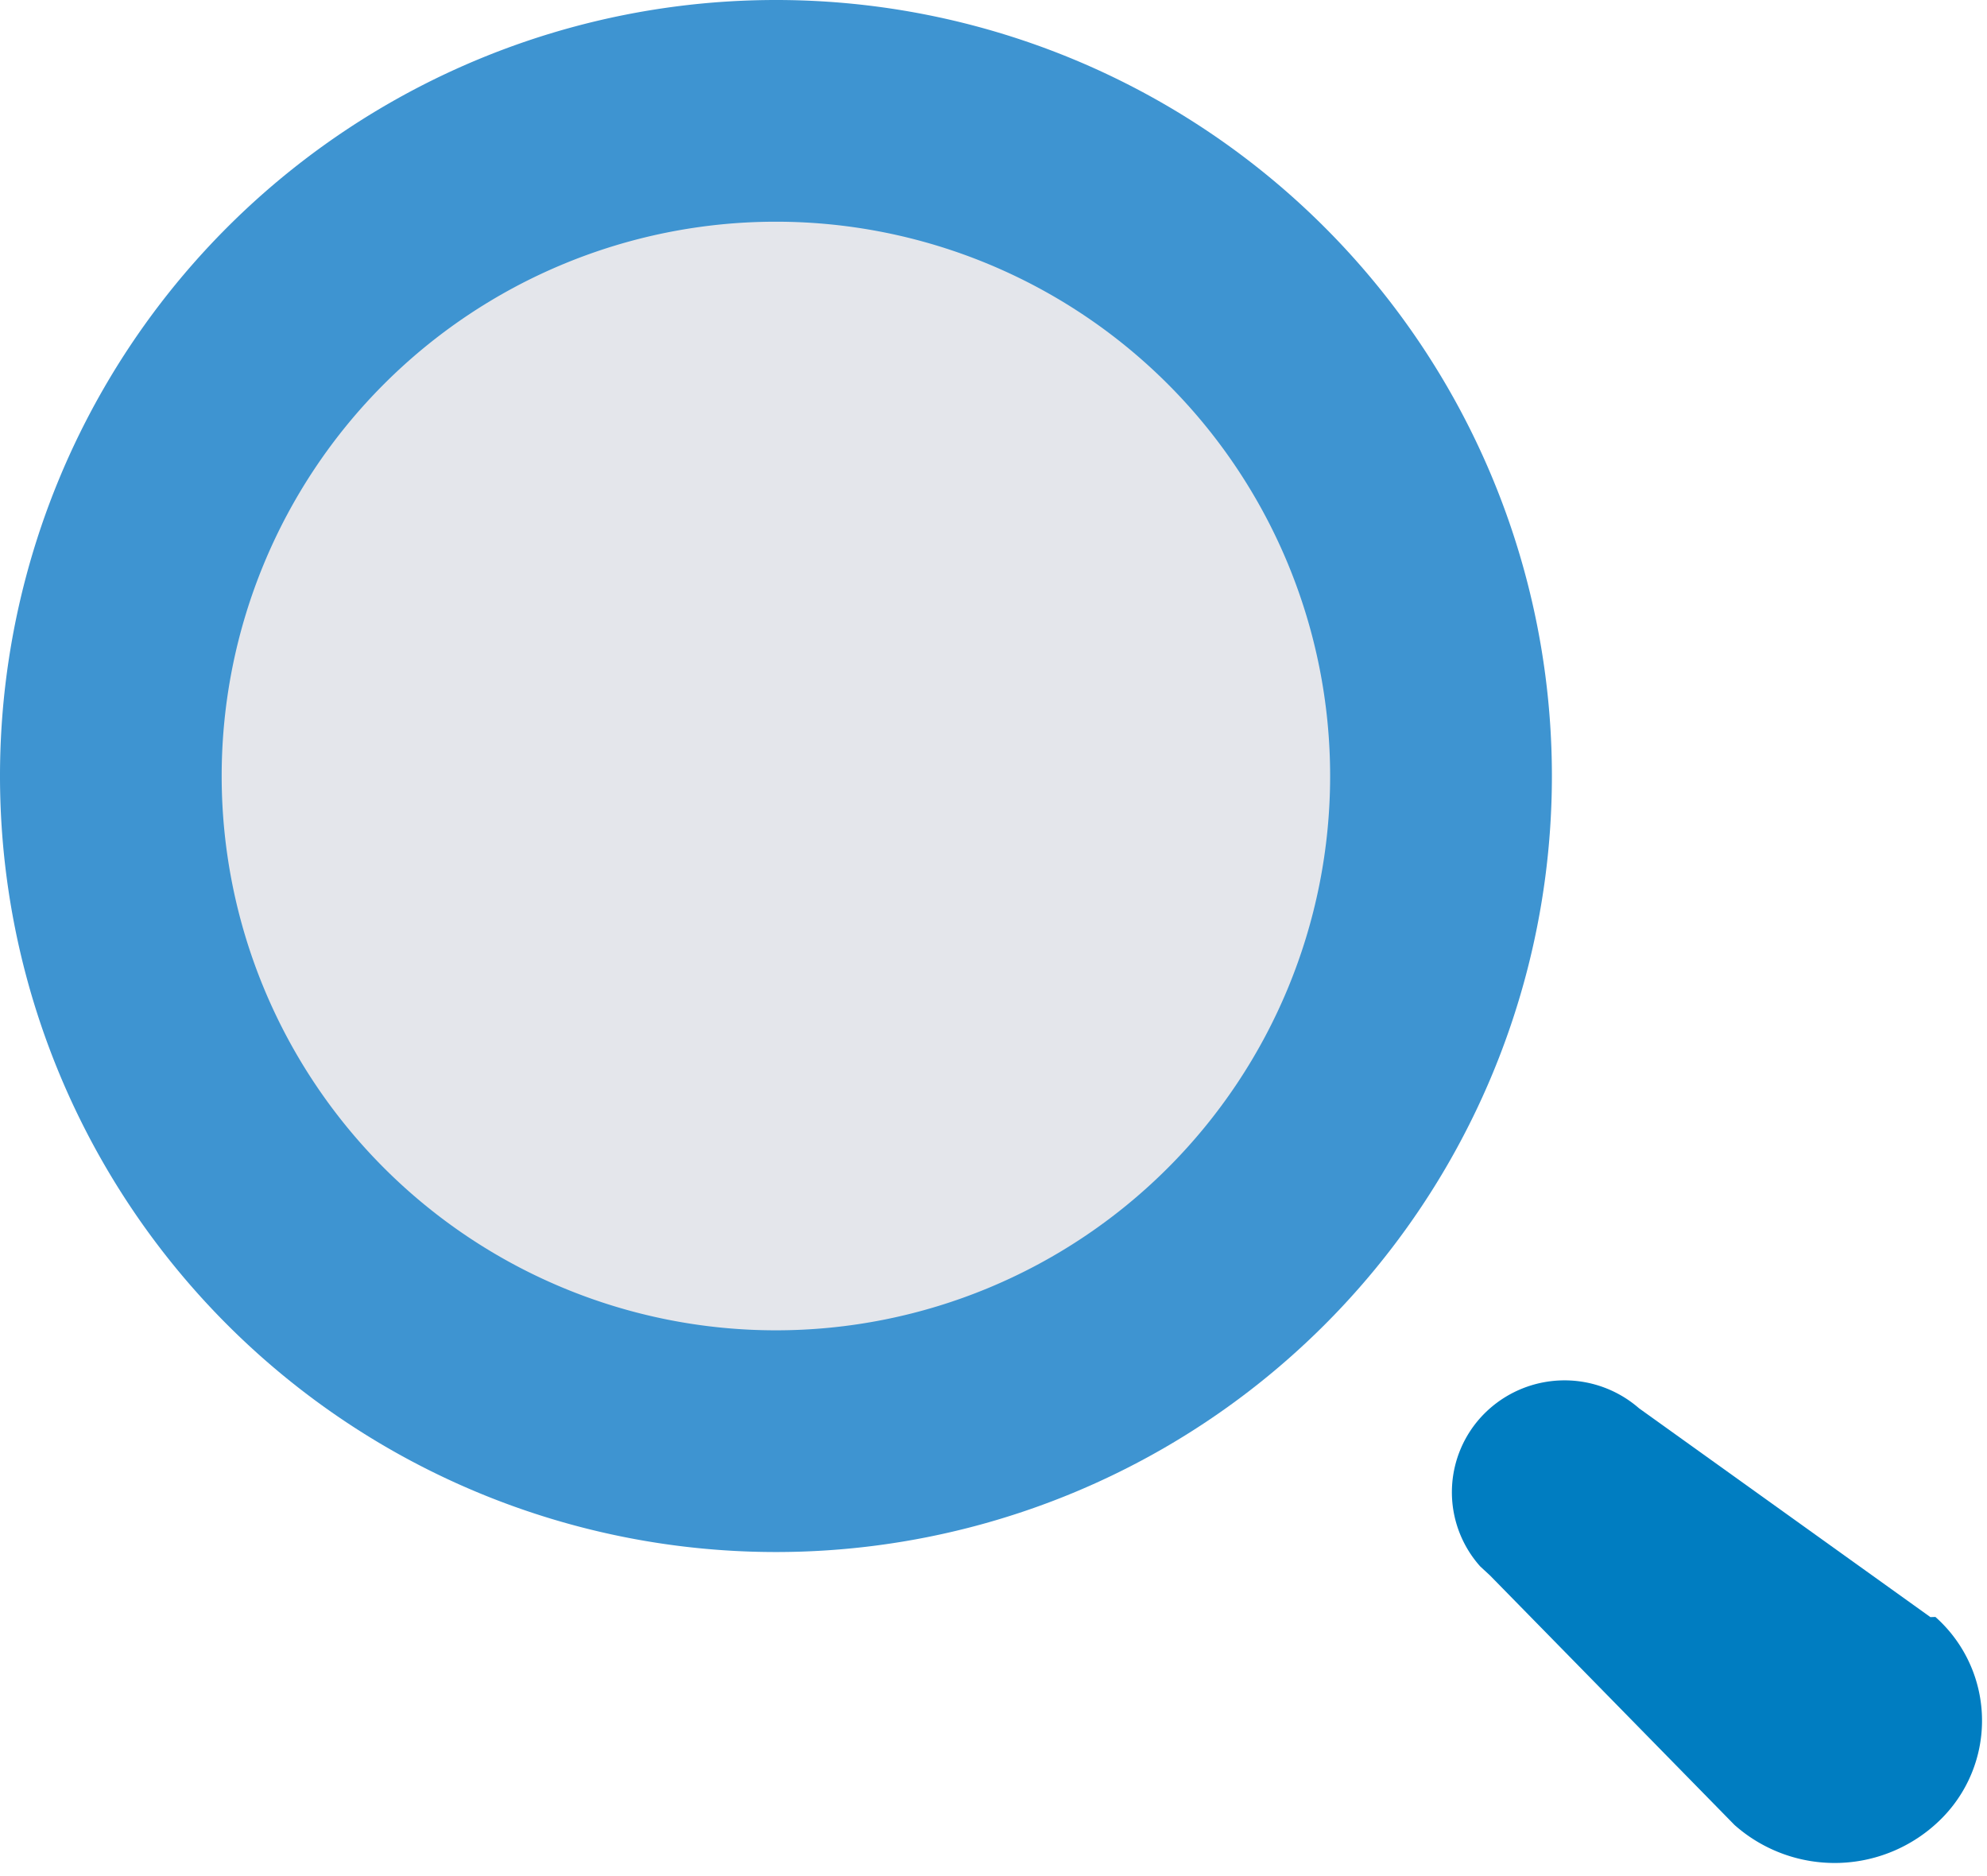 <svg xmlns="http://www.w3.org/2000/svg" width="21.217" height="20.031"><path data-name="search (1)" d="M15.849 15.093a1.21 1.21 0 0 1 1.652-.058l3.112 2.23.053-.002a1.48 1.48 0 0 1 .075 2.143 1.611 1.611 0 0 1-2.22.078L15.91 16.82l-.104-.096a1.189 1.189 0 0 1 .043-1.631Z" fill="#007dc1"/><path data-name="Caminho 60" d="M16.571 8.285a8.285 8.285 0 0 1-8.285 8.285A8.285 8.285 0 0 1 0 8.285 8.285 8.285 0 0 1 8.285 0a8.285 8.285 0 0 1 8.286 8.285" fill="#3e94d1"/><path data-name="Caminho 58" d="M14.203 8.285a5.918 5.918 0 0 1-5.918 5.918 5.918 5.918 0 0 1-5.918-5.918 5.918 5.918 0 0 1 5.918-5.918 5.918 5.918 0 0 1 5.918 5.918" fill="#e4e6eb"/></svg>